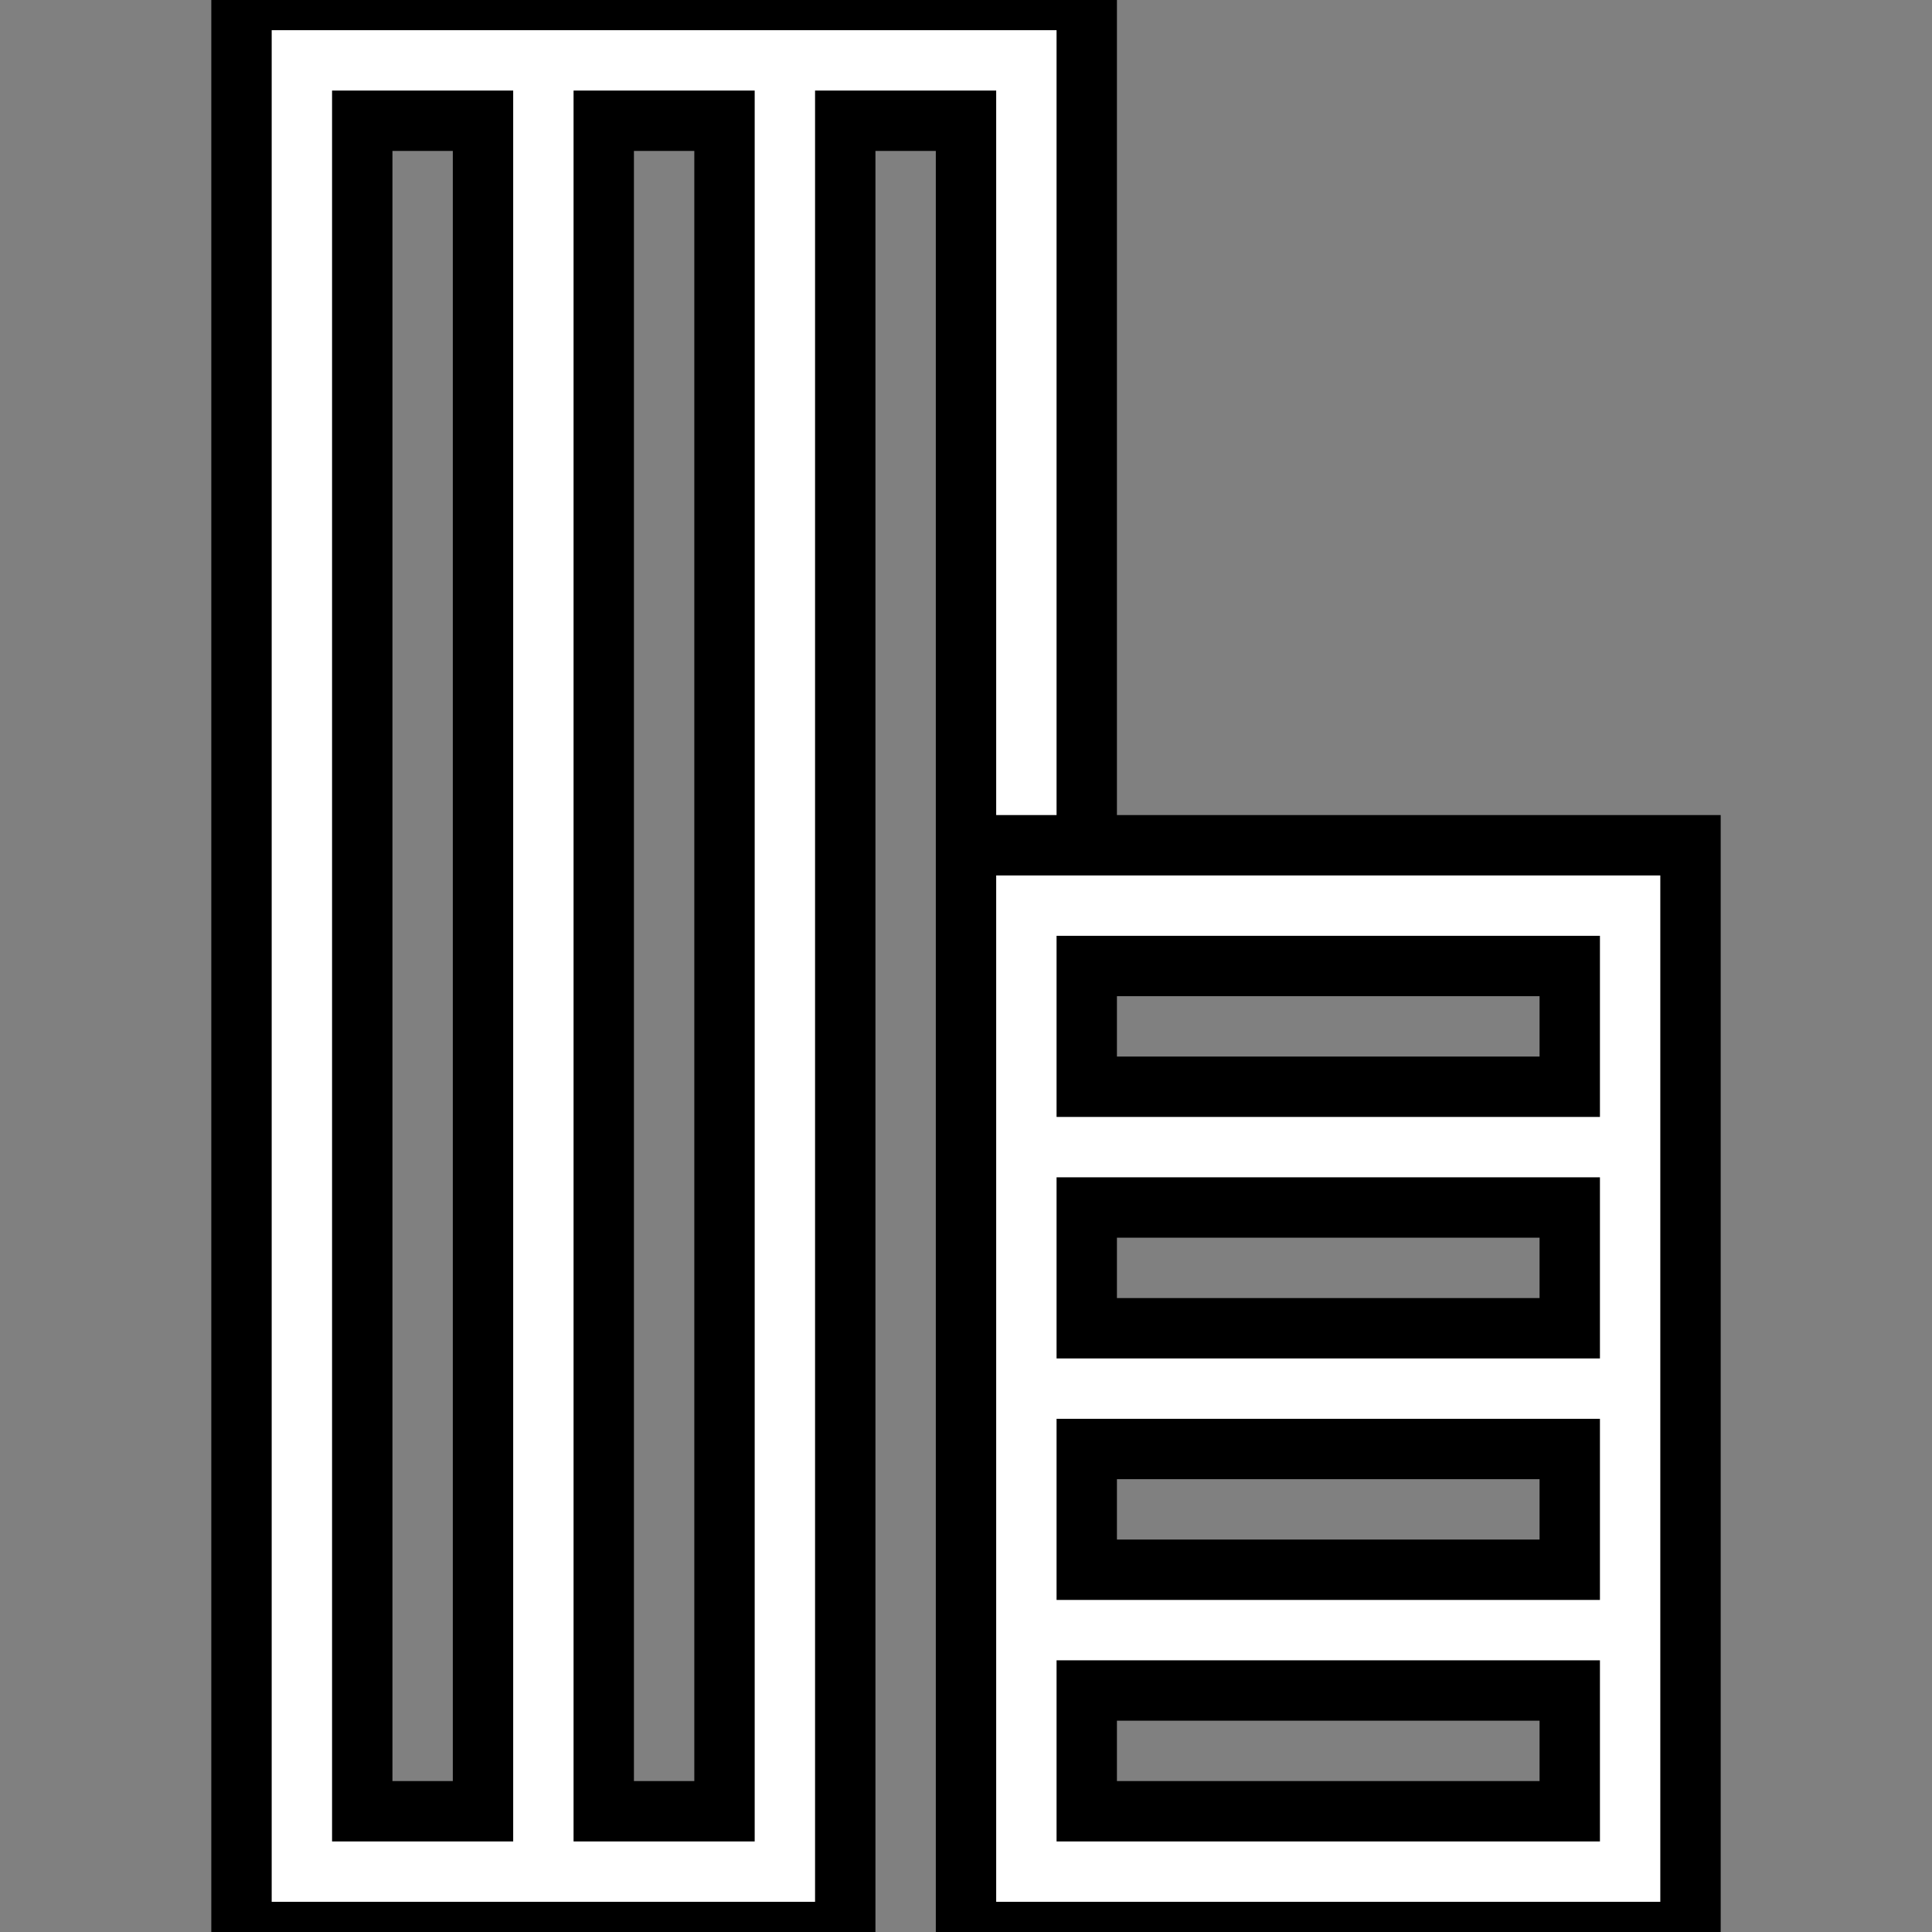 <svg id="vector" xmlns="http://www.w3.org/2000/svg" width="32" height="32" viewBox="0 0 32 32"><rect x="0" y="0" width="32" height="32" fill="#808080" stroke="none"/><path fill="#FFFFFF" fill-rule="evenodd" d="M14,14L14,32L4,32L4,0L18,0L18,14L16,14L16,2L14,2L14,14ZM6,2L6,30L8,30L8,2L6,2ZM10,2L10,30L12,30L12,2L10,2ZM16,14L28,14L28,32L16,32L16,14ZM18,16L18,18L26,18L26,16L18,16ZM18,20L18,22L26,22L26,20L18,20ZM18,24L18,26L26,26L26,24L18,24ZM18,28L18,30L26,30L26,28L18,28Z" stroke-width="1" stroke="#00000000" id="path_0"/></svg>